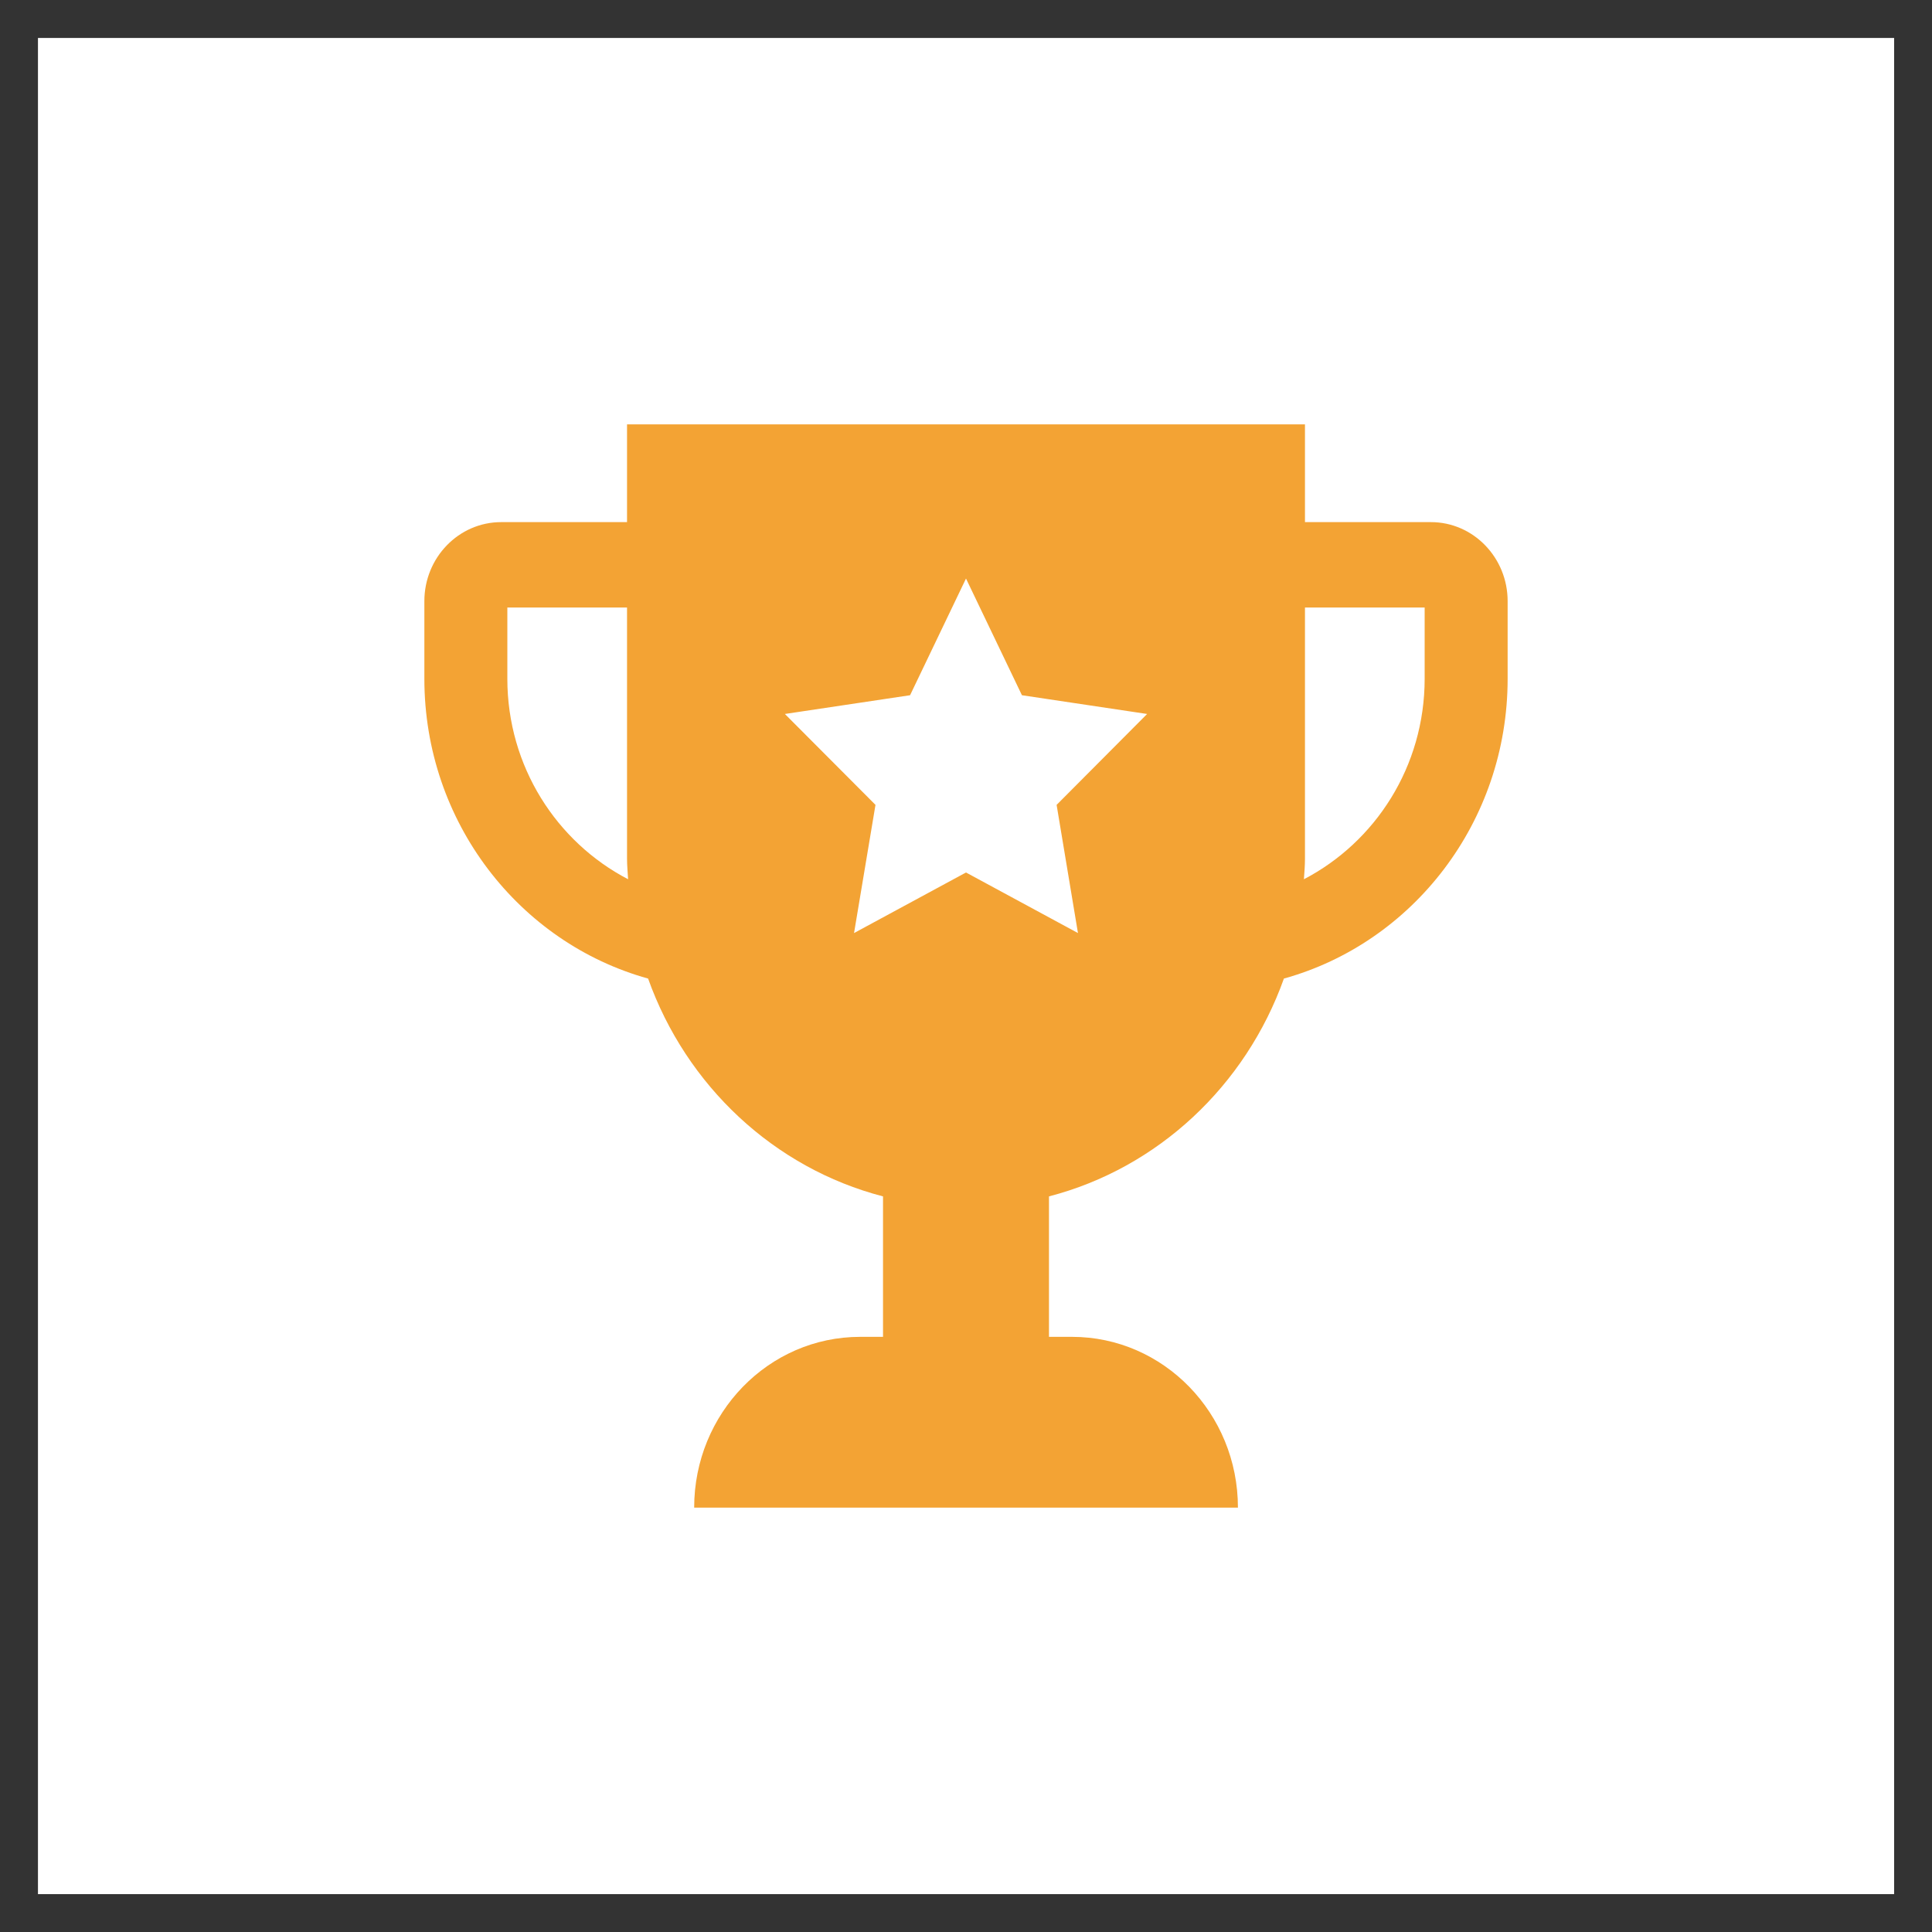 <svg width="20" height="20" viewBox="0 0 20 20" fill="none" xmlns="http://www.w3.org/2000/svg">
<rect x="0" y="0" width="20" height="20" fill="#333333" stroke="none"/>
<rect width="19.215" height="19.215" transform="translate(0.393 0.393)" fill="white"/>
<path d="M14.813 5.405H13.509V4.393H6.491V5.405H5.188C4.749 5.405 4.393 5.772 4.393 6.223V7.026C4.393 8.511 5.377 9.761 6.709 10.13C7.105 11.24 8.013 12.092 9.141 12.385V13.839H8.904C7.955 13.839 7.186 14.631 7.186 15.607H12.815C12.815 14.631 12.046 13.839 11.097 13.839H10.859V12.385C11.987 12.092 12.895 11.24 13.291 10.13C14.623 9.761 15.607 8.511 15.607 7.026V6.223C15.607 5.772 15.251 5.405 14.813 5.405ZM5.252 7.026V6.289H6.491V8.888C6.491 8.96 6.498 9.031 6.502 9.102C5.763 8.717 5.252 7.935 5.252 7.026ZM11.159 9.659L10 9.032L8.841 9.659L9.063 8.332L8.125 7.391L9.421 7.197L10 5.989L10.579 7.197L11.875 7.391L10.938 8.332L11.159 9.659ZM14.748 7.026C14.748 7.935 14.237 8.717 13.498 9.102C13.503 9.031 13.509 8.96 13.509 8.888V6.289H14.748L14.748 7.026Z" fill="#F3A334"/>
</svg>
